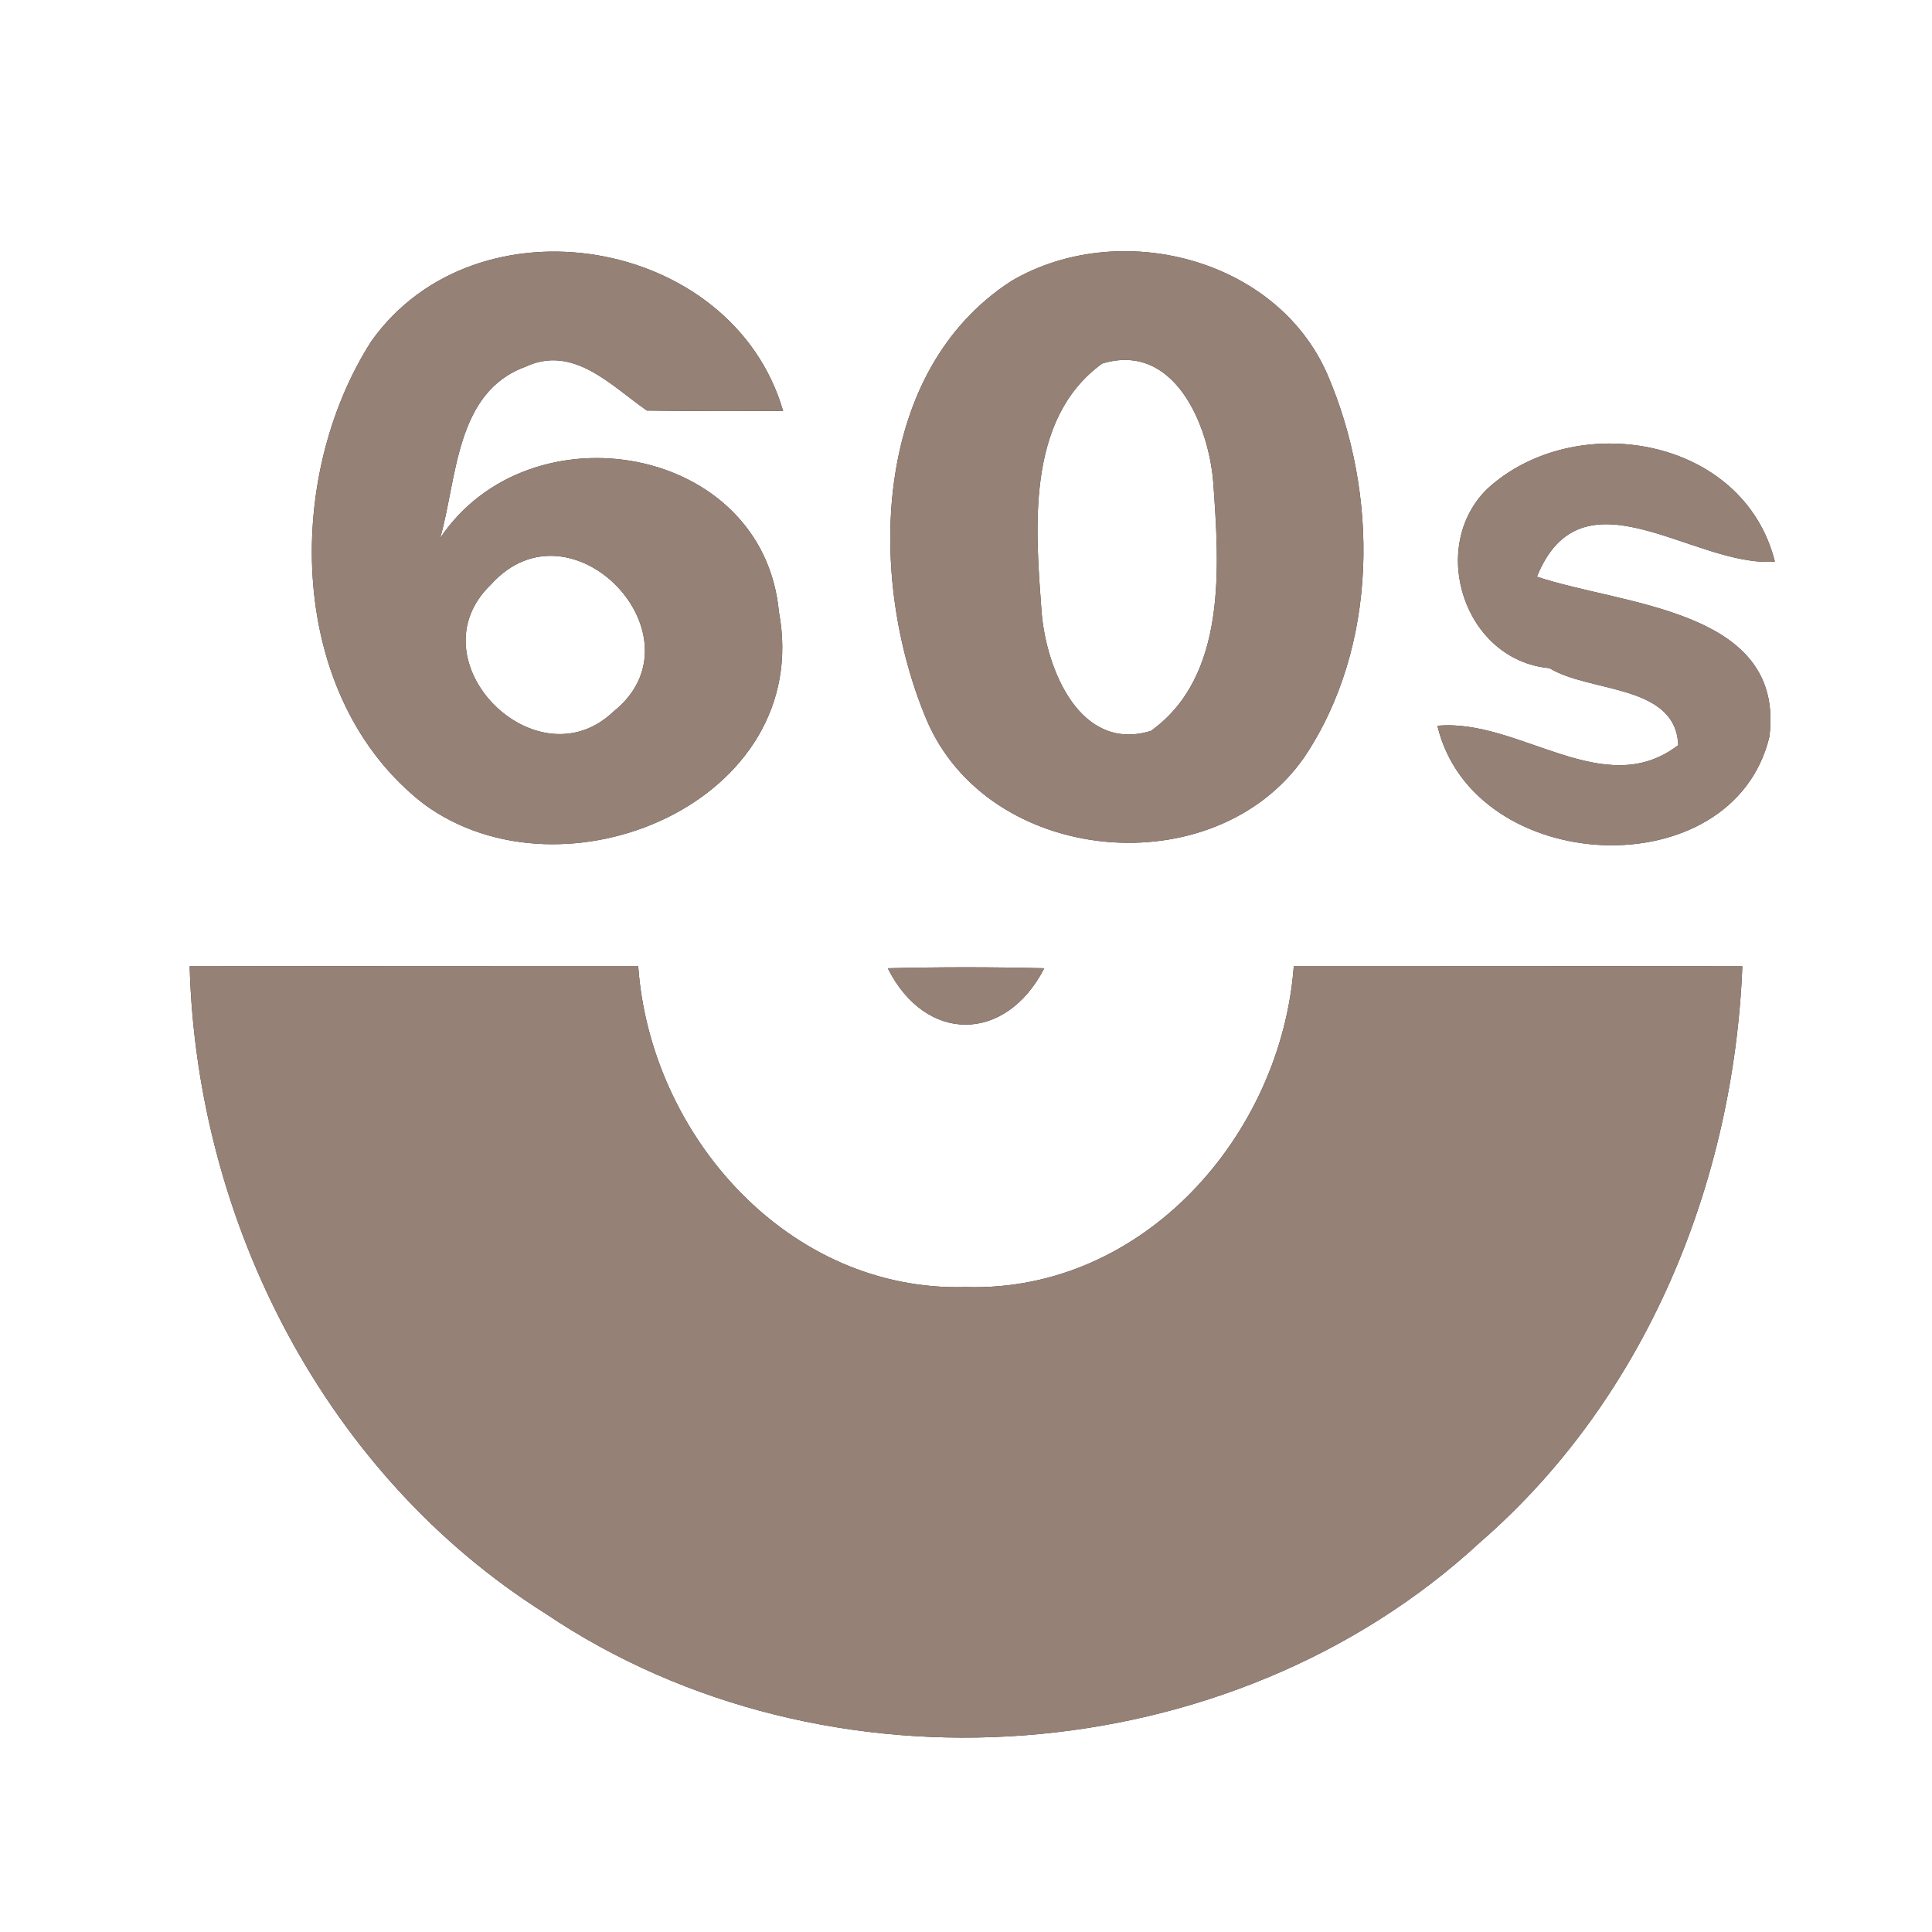<?xml version="1.0" encoding="UTF-8" ?>
<!DOCTYPE svg PUBLIC "-//W3C//DTD SVG 1.1//EN" "http://www.w3.org/Graphics/SVG/1.1/DTD/svg11.dtd">
<svg width="60pt" height="60pt" viewBox="0 0 60 60" version="1.1" xmlns="http://www.w3.org/2000/svg">
<rect x="0" y="0" width="60" height="60" fill="#333333" stroke="none"/>
<g id="#ffffffff">
<path fill="#ffffff" opacity="1.00" d=" M 0.00 0.00 L 60.00 0.00 L 60.00 60.00 L 0.00 60.00 L 0.00 0.00 M 11.53 10.60 C 8.79 14.88 8.92 21.67 13.15 24.96 C 17.49 28.17 25.29 24.90 24.19 19.00 C 23.70 13.80 16.45 12.56 13.67 16.71 C 14.20 14.86 14.14 12.18 16.32 11.39 C 17.81 10.69 18.99 11.99 20.09 12.75 C 21.50 12.77 22.91 12.77 24.32 12.76 C 22.74 7.34 14.78 6.01 11.53 10.60 M 31.42 8.72 C 27.04 11.54 26.94 17.98 28.77 22.34 C 30.69 26.89 37.72 27.53 40.51 23.51 C 42.81 20.07 42.83 15.35 41.22 11.62 C 39.63 7.99 34.74 6.78 31.42 8.72 M 46.18 15.19 C 44.34 17.01 45.48 20.51 48.12 20.75 C 49.38 21.52 52.04 21.24 52.12 23.14 C 49.81 24.92 47.17 22.30 44.64 22.54 C 45.76 27.23 53.81 27.62 54.95 22.88 C 55.45 18.91 50.41 18.81 47.73 17.91 C 49.14 14.43 52.62 17.64 55.12 17.44 C 54.14 13.54 48.89 12.69 46.18 15.19 M 5.89 30.01 C 6.11 37.98 10.12 45.82 16.94 50.11 C 25.66 55.99 38.22 55.05 45.95 47.91 C 51.10 43.45 53.84 36.75 54.11 30.01 C 49.47 30.00 44.83 30.00 40.18 30.00 C 39.79 35.26 35.50 40.14 29.99 39.97 C 24.49 40.13 20.19 35.26 19.82 30.00 C 15.17 30.00 10.53 30.00 5.89 30.01 M 27.57 30.07 C 28.75 32.42 31.24 32.39 32.43 30.07 C 30.81 30.03 29.19 30.03 27.57 30.07 Z" />
<path fill="#ffffff" opacity="1.00" d=" M 34.23 11.29 C 36.47 10.61 37.54 13.20 37.68 14.99 C 37.86 17.57 38.12 21.00 35.74 22.70 C 33.54 23.37 32.50 20.79 32.35 19.04 C 32.16 16.46 31.84 13.02 34.23 11.29 Z" />
<path fill="#ffffff" opacity="1.00" d=" M 15.25 18.15 C 17.75 15.37 21.94 19.80 19.05 22.10 C 16.65 24.39 12.79 20.51 15.25 18.15 Z" />
</g>
<g id="#000000ff">
<path fill="#968176" opacity="1.00" d=" M 11.53 10.60 C 14.78 6.01 22.74 7.34 24.32 12.76 C 22.91 12.77 21.50 12.77 20.09 12.75 C 18.99 11.99 17.81 10.69 16.32 11.39 C 14.14 12.18 14.20 14.86 13.67 16.71 C 16.45 12.56 23.70 13.80 24.19 19.00 C 25.29 24.90 17.49 28.17 13.15 24.96 C 8.92 21.67 8.79 14.88 11.53 10.60 M 15.25 18.15 C 12.79 20.51 16.65 24.39 19.05 22.10 C 21.94 19.80 17.75 15.37 15.25 18.15 Z" />
<path fill="#968176" opacity="1.00" d=" M 31.42 8.72 C 34.74 6.78 39.63 7.99 41.22 11.62 C 42.83 15.35 42.81 20.07 40.51 23.51 C 37.72 27.53 30.69 26.89 28.77 22.34 C 26.94 17.98 27.04 11.54 31.42 8.72 M 34.23 11.29 C 31.84 13.02 32.16 16.46 32.35 19.04 C 32.50 20.79 33.54 23.37 35.74 22.70 C 38.12 21.00 37.86 17.57 37.68 14.99 C 37.54 13.20 36.47 10.61 34.23 11.29 Z" />
<path fill="#968176" opacity="1.00" d=" M 46.18 15.19 C 48.89 12.69 54.14 13.54 55.12 17.44 C 52.62 17.64 49.14 14.43 47.73 17.91 C 50.41 18.81 55.45 18.91 54.95 22.88 C 53.81 27.62 45.76 27.23 44.64 22.54 C 47.17 22.30 49.81 24.92 52.12 23.14 C 52.04 21.24 49.38 21.52 48.12 20.75 C 45.48 20.51 44.34 17.01 46.18 15.19 Z" />
<path fill="#968176" opacity="1.00" d=" M 5.89 30.01 C 10.53 30.00 15.17 30.00 19.82 30.00 C 20.19 35.26 24.49 40.13 29.99 39.97 C 35.50 40.14 39.79 35.26 40.18 30.00 C 44.83 30.00 49.47 30.00 54.11 30.01 C 53.84 36.75 51.10 43.45 45.95 47.91 C 38.22 55.05 25.66 55.99 16.94 50.11 C 10.12 45.82 6.11 37.98 5.89 30.01 Z" />
<path fill="#968176" opacity="1.00" d=" M 27.57 30.07 C 29.19 30.03 30.81 30.03 32.43 30.07 C 31.24 32.39 28.75 32.42 27.57 30.07 Z" />
</g>
</svg>
